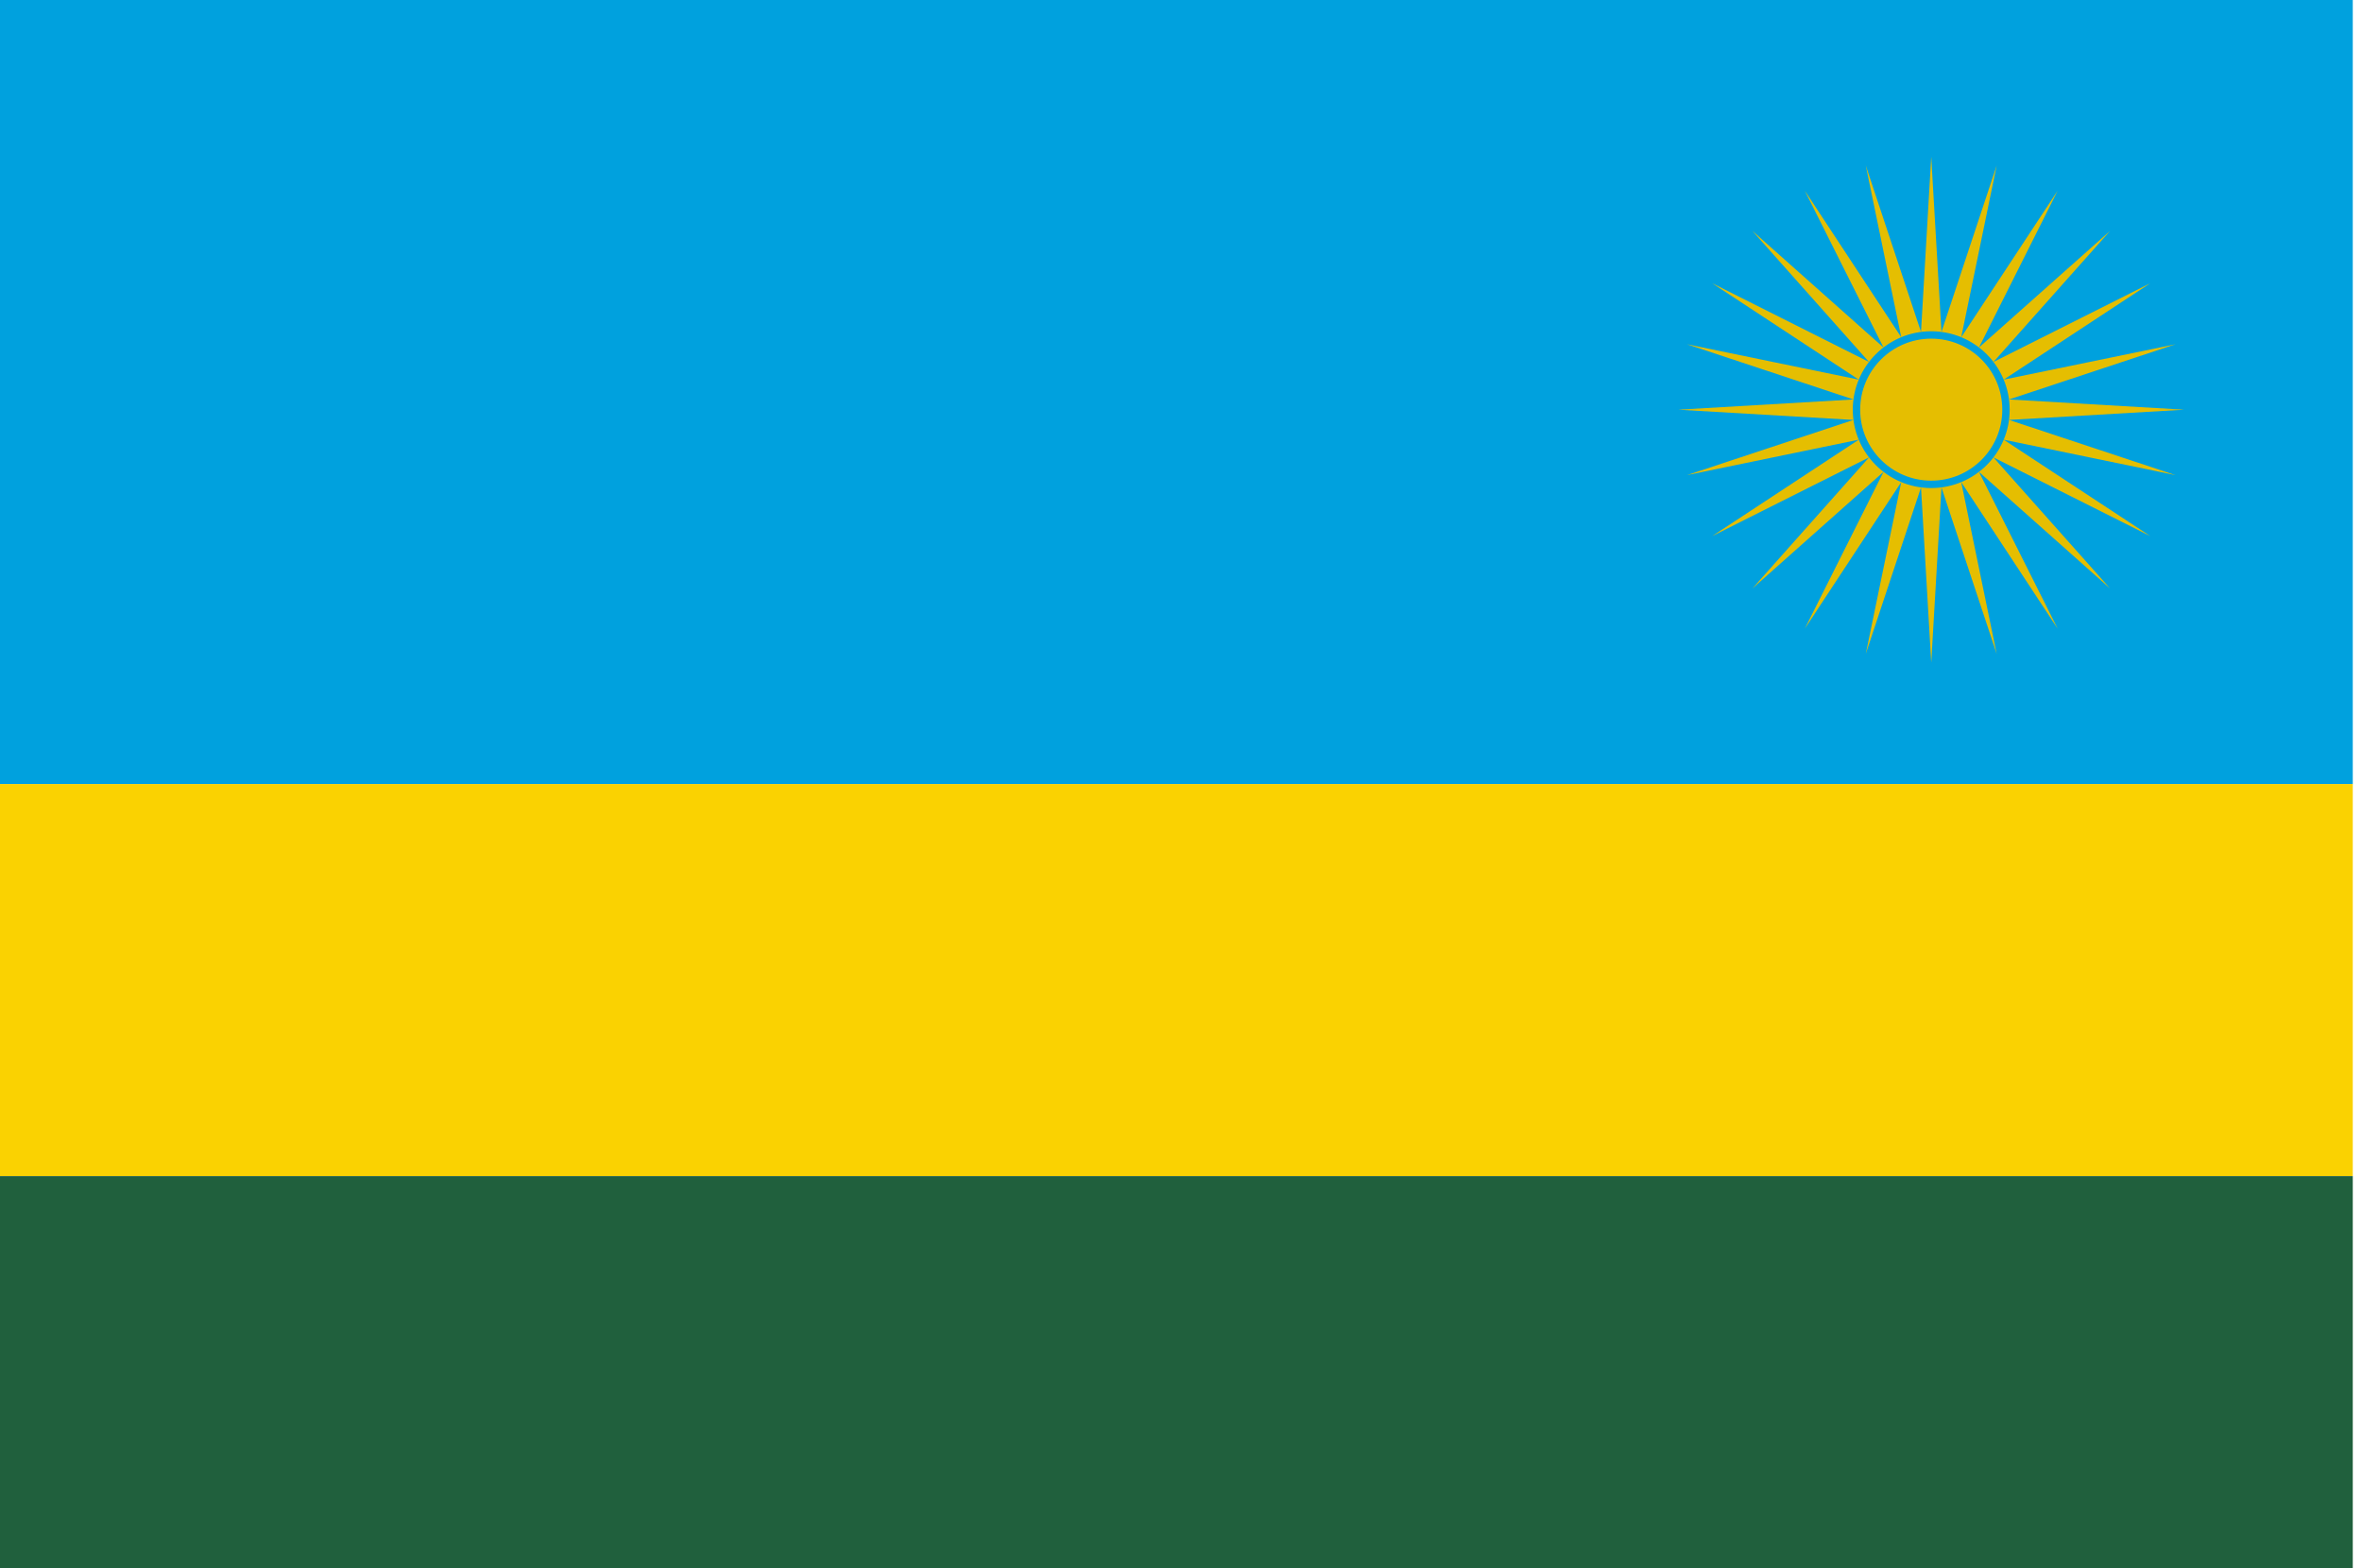 <?xml version="1.0" encoding="UTF-8"?>
<svg xmlns="http://www.w3.org/2000/svg" xmlns:xlink="http://www.w3.org/1999/xlink" width="128pt" height="85pt" viewBox="0 0 128 85" version="1.1">
<defs>
<clipPath id="clip1">
  <path d="M 0 0 L 127.68 0 L 127.68 43 L 0 43 Z M 0 0 "/>
</clipPath>
<clipPath id="clip2">
  <path d="M 0 42 L 127.68 42 L 127.68 64 L 0 64 Z M 0 42 "/>
</clipPath>
<clipPath id="clip3">
  <path d="M 0 63 L 127.68 63 L 127.68 85 L 0 85 Z M 0 63 "/>
</clipPath>
</defs>
<g id="surface917">
<g clip-path="url(#clip1)" clip-rule="nonzero">
<path style=" stroke:none;fill-rule:evenodd;fill:rgb(0%,63.136%,87.057%);fill-opacity:1;" d="M 0 0 L 127.5 0 L 127.5 42.5 L 0 42.5 Z M 0 0 "/>
</g>
<g clip-path="url(#clip2)" clip-rule="nonzero">
<path style=" stroke:none;fill-rule:evenodd;fill:rgb(98.038%,82.352%,0.392%);fill-opacity:1;" d="M 0 42.5 L 127.5 42.5 L 127.5 63.75 L 0 63.75 Z M 0 42.5 "/>
</g>
<g clip-path="url(#clip3)" clip-rule="nonzero">
<path style=" stroke:none;fill-rule:evenodd;fill:rgb(12.549%,37.646%,23.921%);fill-opacity:1;" d="M 0 63.75 L 127.5 63.75 L 127.5 85 L 0 85 Z M 0 63.75 "/>
</g>
<path style=" stroke:none;fill-rule:evenodd;fill:rgb(89.803%,74.509%,0.392%);fill-opacity:1;" d="M 118.363 22.207 L 108.871 22.762 L 117.895 25.754 L 108.582 23.832 L 116.527 29.059 L 108.027 24.793 L 114.348 31.898 L 107.242 25.578 L 111.508 34.078 L 106.281 26.133 L 108.203 35.445 L 105.211 26.422 L 104.656 35.914 L 104.539 22.09 Z M 118.363 22.207 "/>
<path style=" stroke:none;fill-rule:evenodd;fill:rgb(89.803%,74.509%,0.392%);fill-opacity:1;" d="M 118.363 22.207 L 108.871 21.652 L 117.895 18.66 L 108.582 20.578 L 116.527 15.352 L 108.027 19.621 L 114.348 12.516 L 107.242 18.836 L 111.508 10.336 L 106.281 18.281 L 108.203 8.969 L 105.211 17.992 L 104.656 8.5 L 104.539 22.324 Z M 118.363 22.207 "/>
<path style=" stroke:none;fill-rule:evenodd;fill:rgb(89.803%,74.509%,0.392%);fill-opacity:1;" d="M 90.949 22.207 L 100.441 22.762 L 91.418 25.754 L 100.73 23.832 L 92.785 29.059 L 101.285 24.793 L 94.965 31.898 L 102.07 25.578 L 97.805 34.078 L 103.031 26.133 L 101.109 35.445 L 104.102 26.422 L 104.656 35.914 L 104.773 22.09 Z M 90.949 22.207 "/>
<path style=" stroke:none;fill-rule:evenodd;fill:rgb(89.803%,74.509%,0.392%);fill-opacity:1;" d="M 90.949 22.207 L 100.441 21.652 L 91.418 18.66 L 100.73 20.578 L 92.785 15.352 L 101.285 19.621 L 94.965 12.516 L 102.07 18.836 L 97.805 10.336 L 103.031 18.281 L 101.109 8.969 L 104.102 17.992 L 104.656 8.5 L 104.773 22.324 Z M 90.949 22.207 "/>
<path style="fill-rule:evenodd;fill:rgb(89.803%,74.509%,0.392%);fill-opacity:1;stroke-width:0.401;stroke-linecap:butt;stroke-linejoin:miter;stroke:rgb(0%,63.136%,87.057%);stroke-opacity:1;stroke-miterlimit:4;" d="M 108.707 22.207 C 108.707 24.441 106.895 26.254 104.656 26.254 C 102.422 26.254 100.605 24.441 100.605 22.207 C 100.605 19.969 102.422 18.156 104.656 18.156 C 106.895 18.156 108.707 19.969 108.707 22.207 Z M 108.707 22.207 "/>
</g>
</svg>
